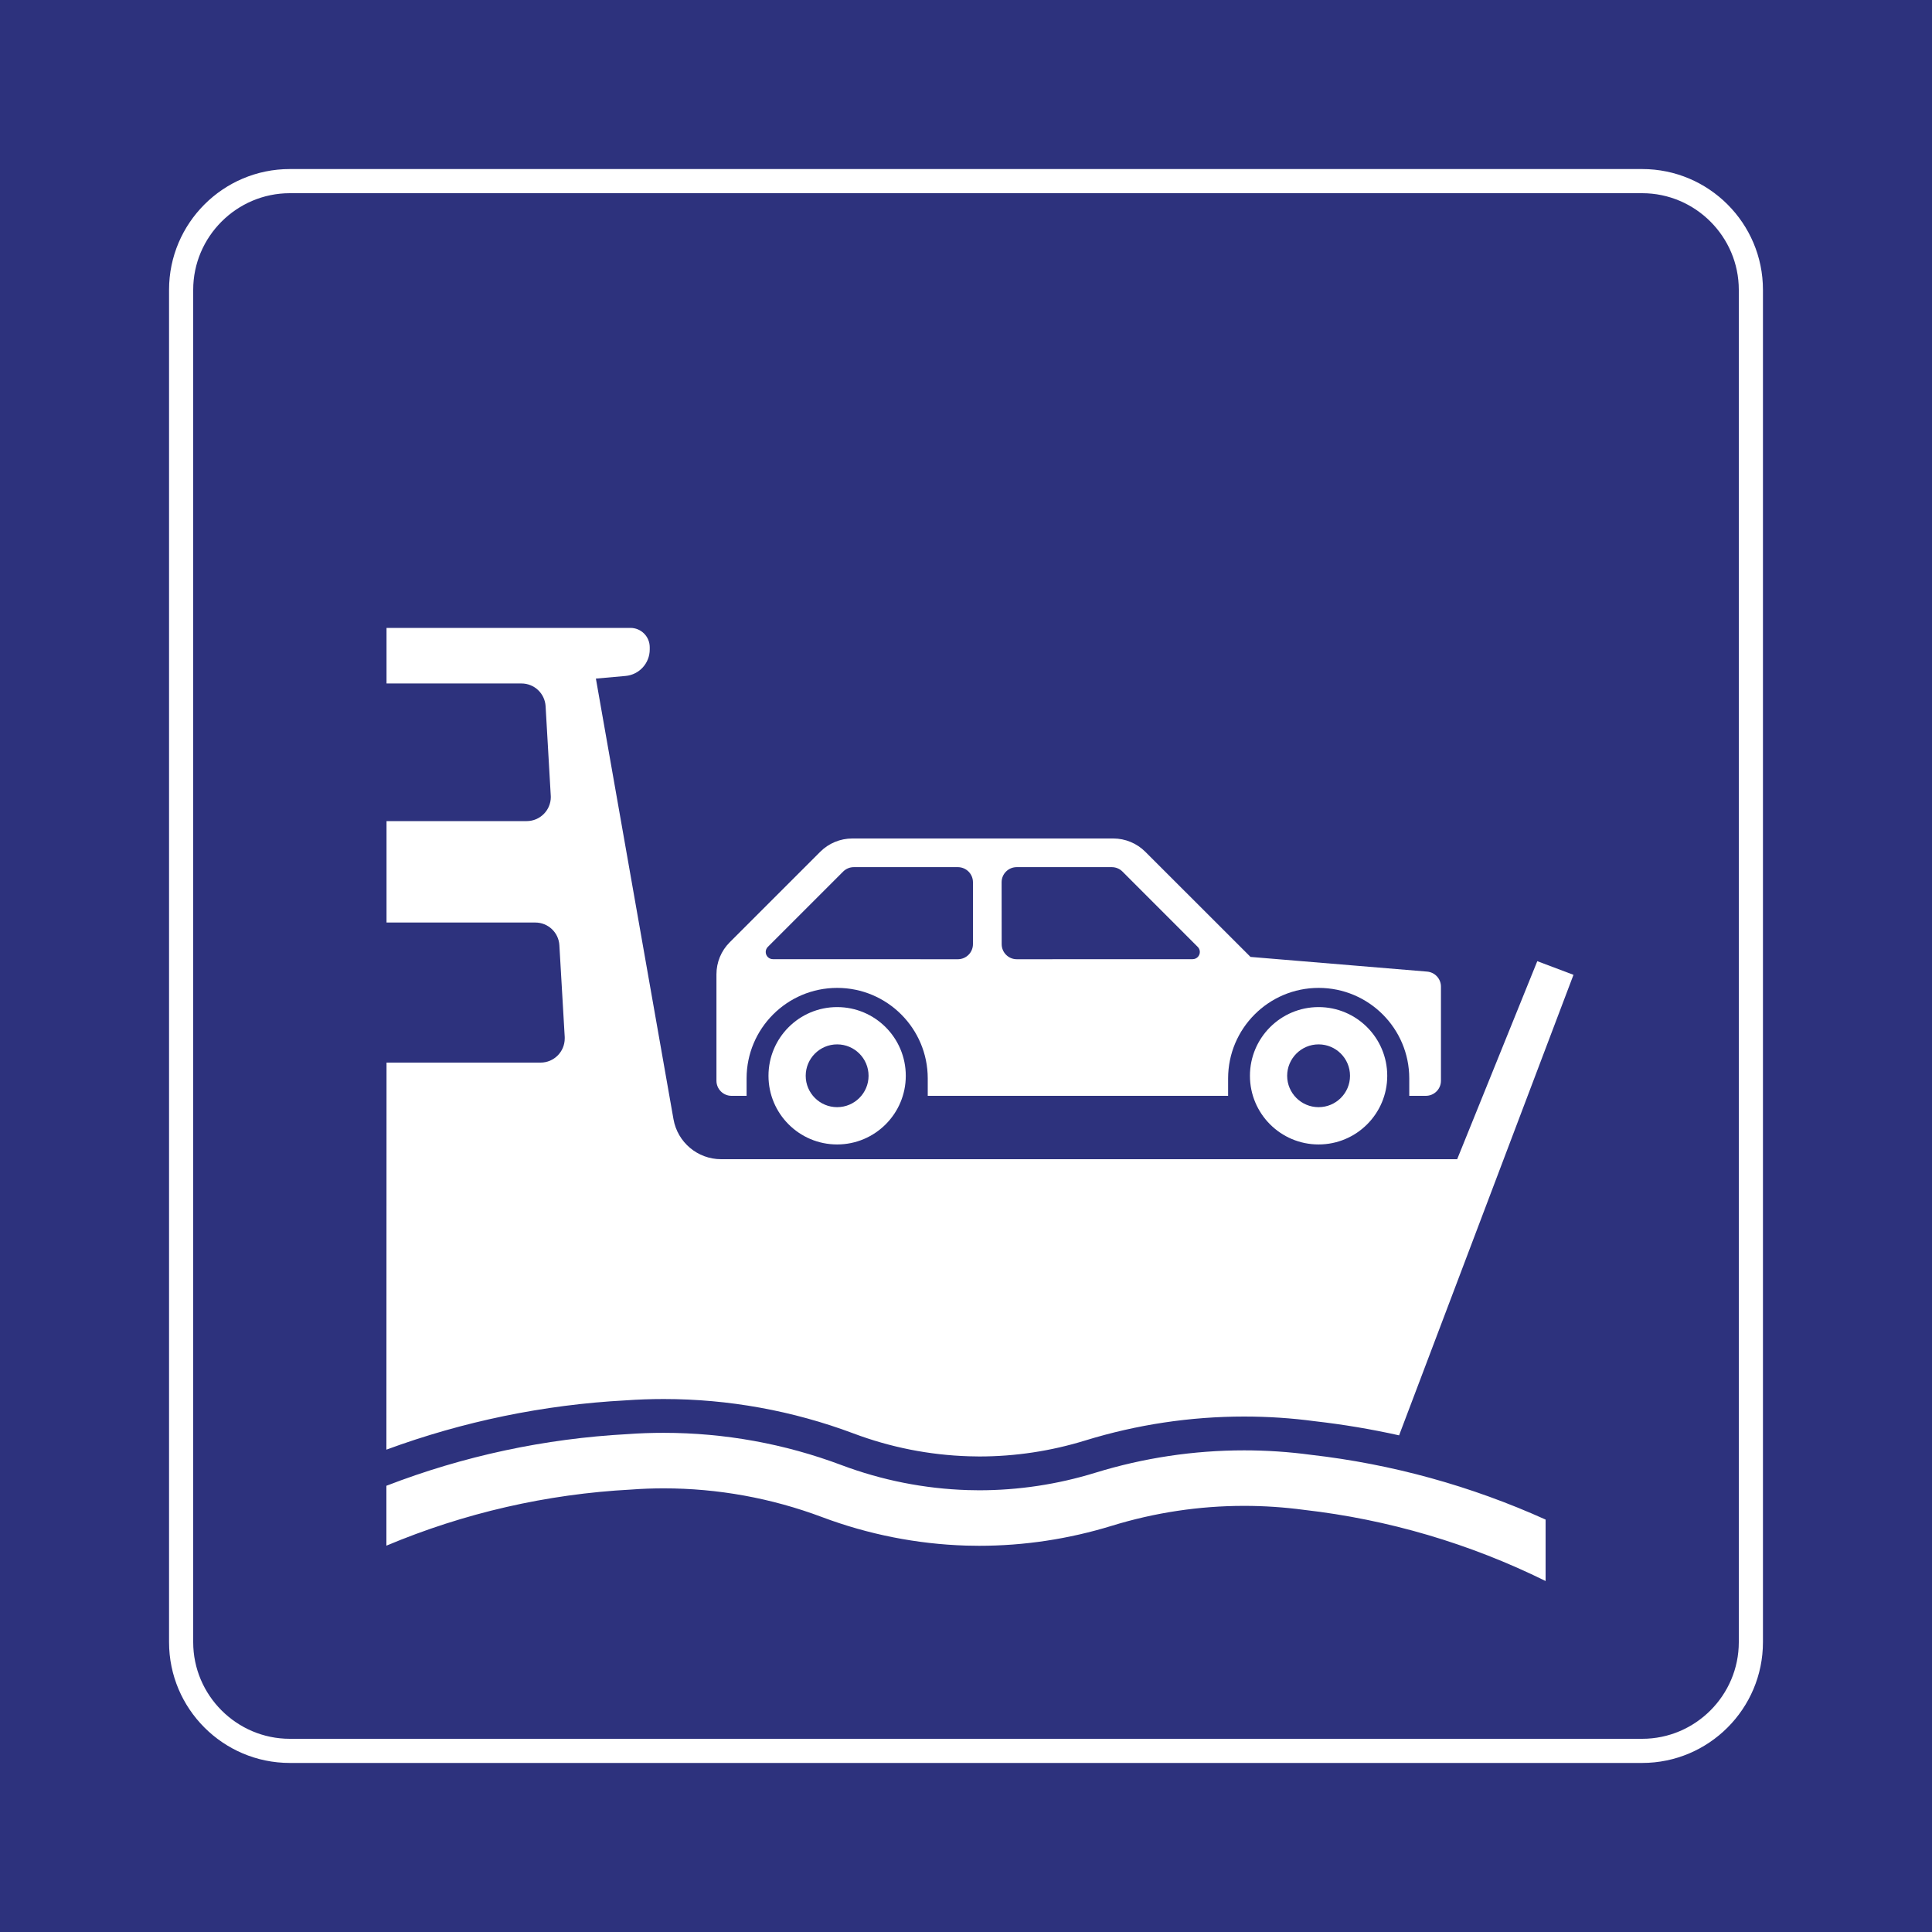 <svg class="color-immutable" width="30" height="30" viewBox="0 0 30 30" fill="none" xmlns="http://www.w3.org/2000/svg"><path d="M0 0H30V30H0V0Z" fill="#2D327D"/><path d="M25.5 3C26.325 3 27 3.675 27 4.5V25.5C27 26.325 26.325 27 25.5 27H4.5C3.675 27 3 26.325 3 25.5V4.5C3 3.675 3.675 3 4.5 3H25.5ZM25.5 2.625H4.5C3.466 2.625 2.625 3.466 2.625 4.5V25.5C2.625 26.534 3.466 27.375 4.5 27.375H25.5C26.534 27.375 27.375 26.534 27.375 25.5V4.5C27.375 3.466 26.534 2.625 25.5 2.625Z" fill="white"/><path d="M11.359 17.016C11.23 17.016 11.125 16.911 11.125 16.782V15.129C11.125 14.943 11.198 14.764 11.331 14.632L12.737 13.226C12.869 13.094 13.048 13.02 13.234 13.02H17.287C17.473 13.02 17.652 13.094 17.784 13.226L19.418 14.859L22.16 15.087C22.281 15.097 22.375 15.198 22.375 15.32V16.782C22.375 16.911 22.27 17.016 22.14 17.016H21.883V16.746C21.883 15.97 21.253 15.34 20.476 15.34C19.7 15.34 19.07 15.97 19.07 16.746V17.016H14.406V16.746C14.406 15.97 13.776 15.34 13 15.34C12.223 15.34 11.593 15.97 11.593 16.746V17.016H11.359ZM15.553 13.7L15.554 14.661C15.554 14.79 15.659 14.895 15.788 14.895L18.519 14.894C18.581 14.894 18.631 14.844 18.631 14.782C18.631 14.752 18.619 14.723 18.598 14.703L17.429 13.533H17.429C17.385 13.489 17.326 13.465 17.263 13.465H15.787C15.658 13.465 15.553 13.57 15.553 13.699V13.7ZM12.002 14.894L14.873 14.895C15.003 14.895 15.108 14.79 15.108 14.66V13.699C15.108 13.57 15.003 13.465 14.873 13.465H13.258C13.195 13.465 13.136 13.49 13.092 13.534L11.923 14.703C11.902 14.724 11.89 14.752 11.89 14.782C11.89 14.844 11.94 14.894 12.002 14.894Z" fill="white"/><path d="M21.725 22.288C21.294 22.192 20.858 22.119 20.419 22.069C20.055 22.02 19.687 21.996 19.32 21.996C18.483 21.996 17.653 22.121 16.854 22.367C16.319 22.532 15.764 22.616 15.205 22.616C15.151 22.616 15.097 22.615 15.044 22.613C14.431 22.594 13.826 22.474 13.252 22.258C12.31 21.905 11.313 21.724 10.307 21.724C10.108 21.724 9.909 21.731 9.711 21.745C8.443 21.813 7.192 22.071 6 22.51L6.002 16.5H8.394C8.601 16.5 8.769 16.332 8.769 16.125C8.769 16.118 8.769 16.111 8.769 16.104L8.686 14.678C8.675 14.48 8.511 14.325 8.312 14.325H6.002V12.75H8.178C8.385 12.75 8.553 12.582 8.553 12.375C8.553 12.368 8.552 12.361 8.552 12.353L8.472 10.966C8.46 10.767 8.296 10.613 8.098 10.613H6.002V9.75H9.789C9.955 9.75 10.089 9.884 10.089 10.05V10.085C10.089 10.299 9.926 10.477 9.714 10.496L9.253 10.537L10.458 17.38C10.521 17.738 10.833 18 11.197 18H22.627L23.871 14.925L24.433 15.137L21.725 22.288Z" fill="white"/><path d="M6 23.071C7.198 22.608 8.462 22.338 9.744 22.269C9.931 22.255 10.119 22.249 10.307 22.249C11.25 22.249 12.184 22.418 13.067 22.75C13.695 22.986 14.357 23.117 15.027 23.138C15.086 23.14 15.145 23.141 15.204 23.141C15.815 23.141 16.423 23.049 17.007 22.869C17.756 22.638 18.535 22.521 19.319 22.521C19.665 22.521 20.011 22.544 20.354 22.59C21.614 22.734 22.844 23.074 24 23.596V24.55C22.822 23.968 21.553 23.594 20.248 23.445C19.94 23.404 19.629 23.383 19.319 23.383C18.621 23.383 17.928 23.488 17.262 23.693C16.595 23.898 15.902 24.003 15.205 24.003C15.137 24.003 15.069 24.002 15.002 24C14.236 23.976 13.48 23.826 12.764 23.557H12.764C11.978 23.262 11.146 23.111 10.307 23.111C10.137 23.111 9.968 23.117 9.798 23.13C8.491 23.199 7.206 23.494 6 24.001L6 23.071Z" fill="white"/><path fill-rule="evenodd" clip-rule="evenodd" d="M12.999 17.192C13.268 17.192 13.487 16.974 13.487 16.705C13.487 16.435 13.268 16.217 12.999 16.217C12.73 16.217 12.511 16.436 12.511 16.705C12.511 16.974 12.73 17.192 12.999 17.192ZM12.999 15.638C13.588 15.638 14.065 16.116 14.065 16.705C14.065 17.293 13.588 17.771 12.999 17.771C12.41 17.771 11.933 17.293 11.933 16.705C11.933 16.116 12.41 15.638 12.999 15.638Z" fill="white"/><path fill-rule="evenodd" clip-rule="evenodd" d="M20.475 17.192C20.744 17.192 20.963 16.974 20.963 16.705C20.963 16.435 20.744 16.217 20.475 16.217C20.206 16.217 19.987 16.436 19.987 16.705C19.987 16.974 20.206 17.192 20.475 17.192ZM20.475 15.638C21.064 15.638 21.541 16.116 21.541 16.705C21.541 17.293 21.064 17.771 20.475 17.771C19.886 17.771 19.409 17.293 19.409 16.705C19.409 16.116 19.886 15.638 20.475 15.638Z" fill="white"/></svg>